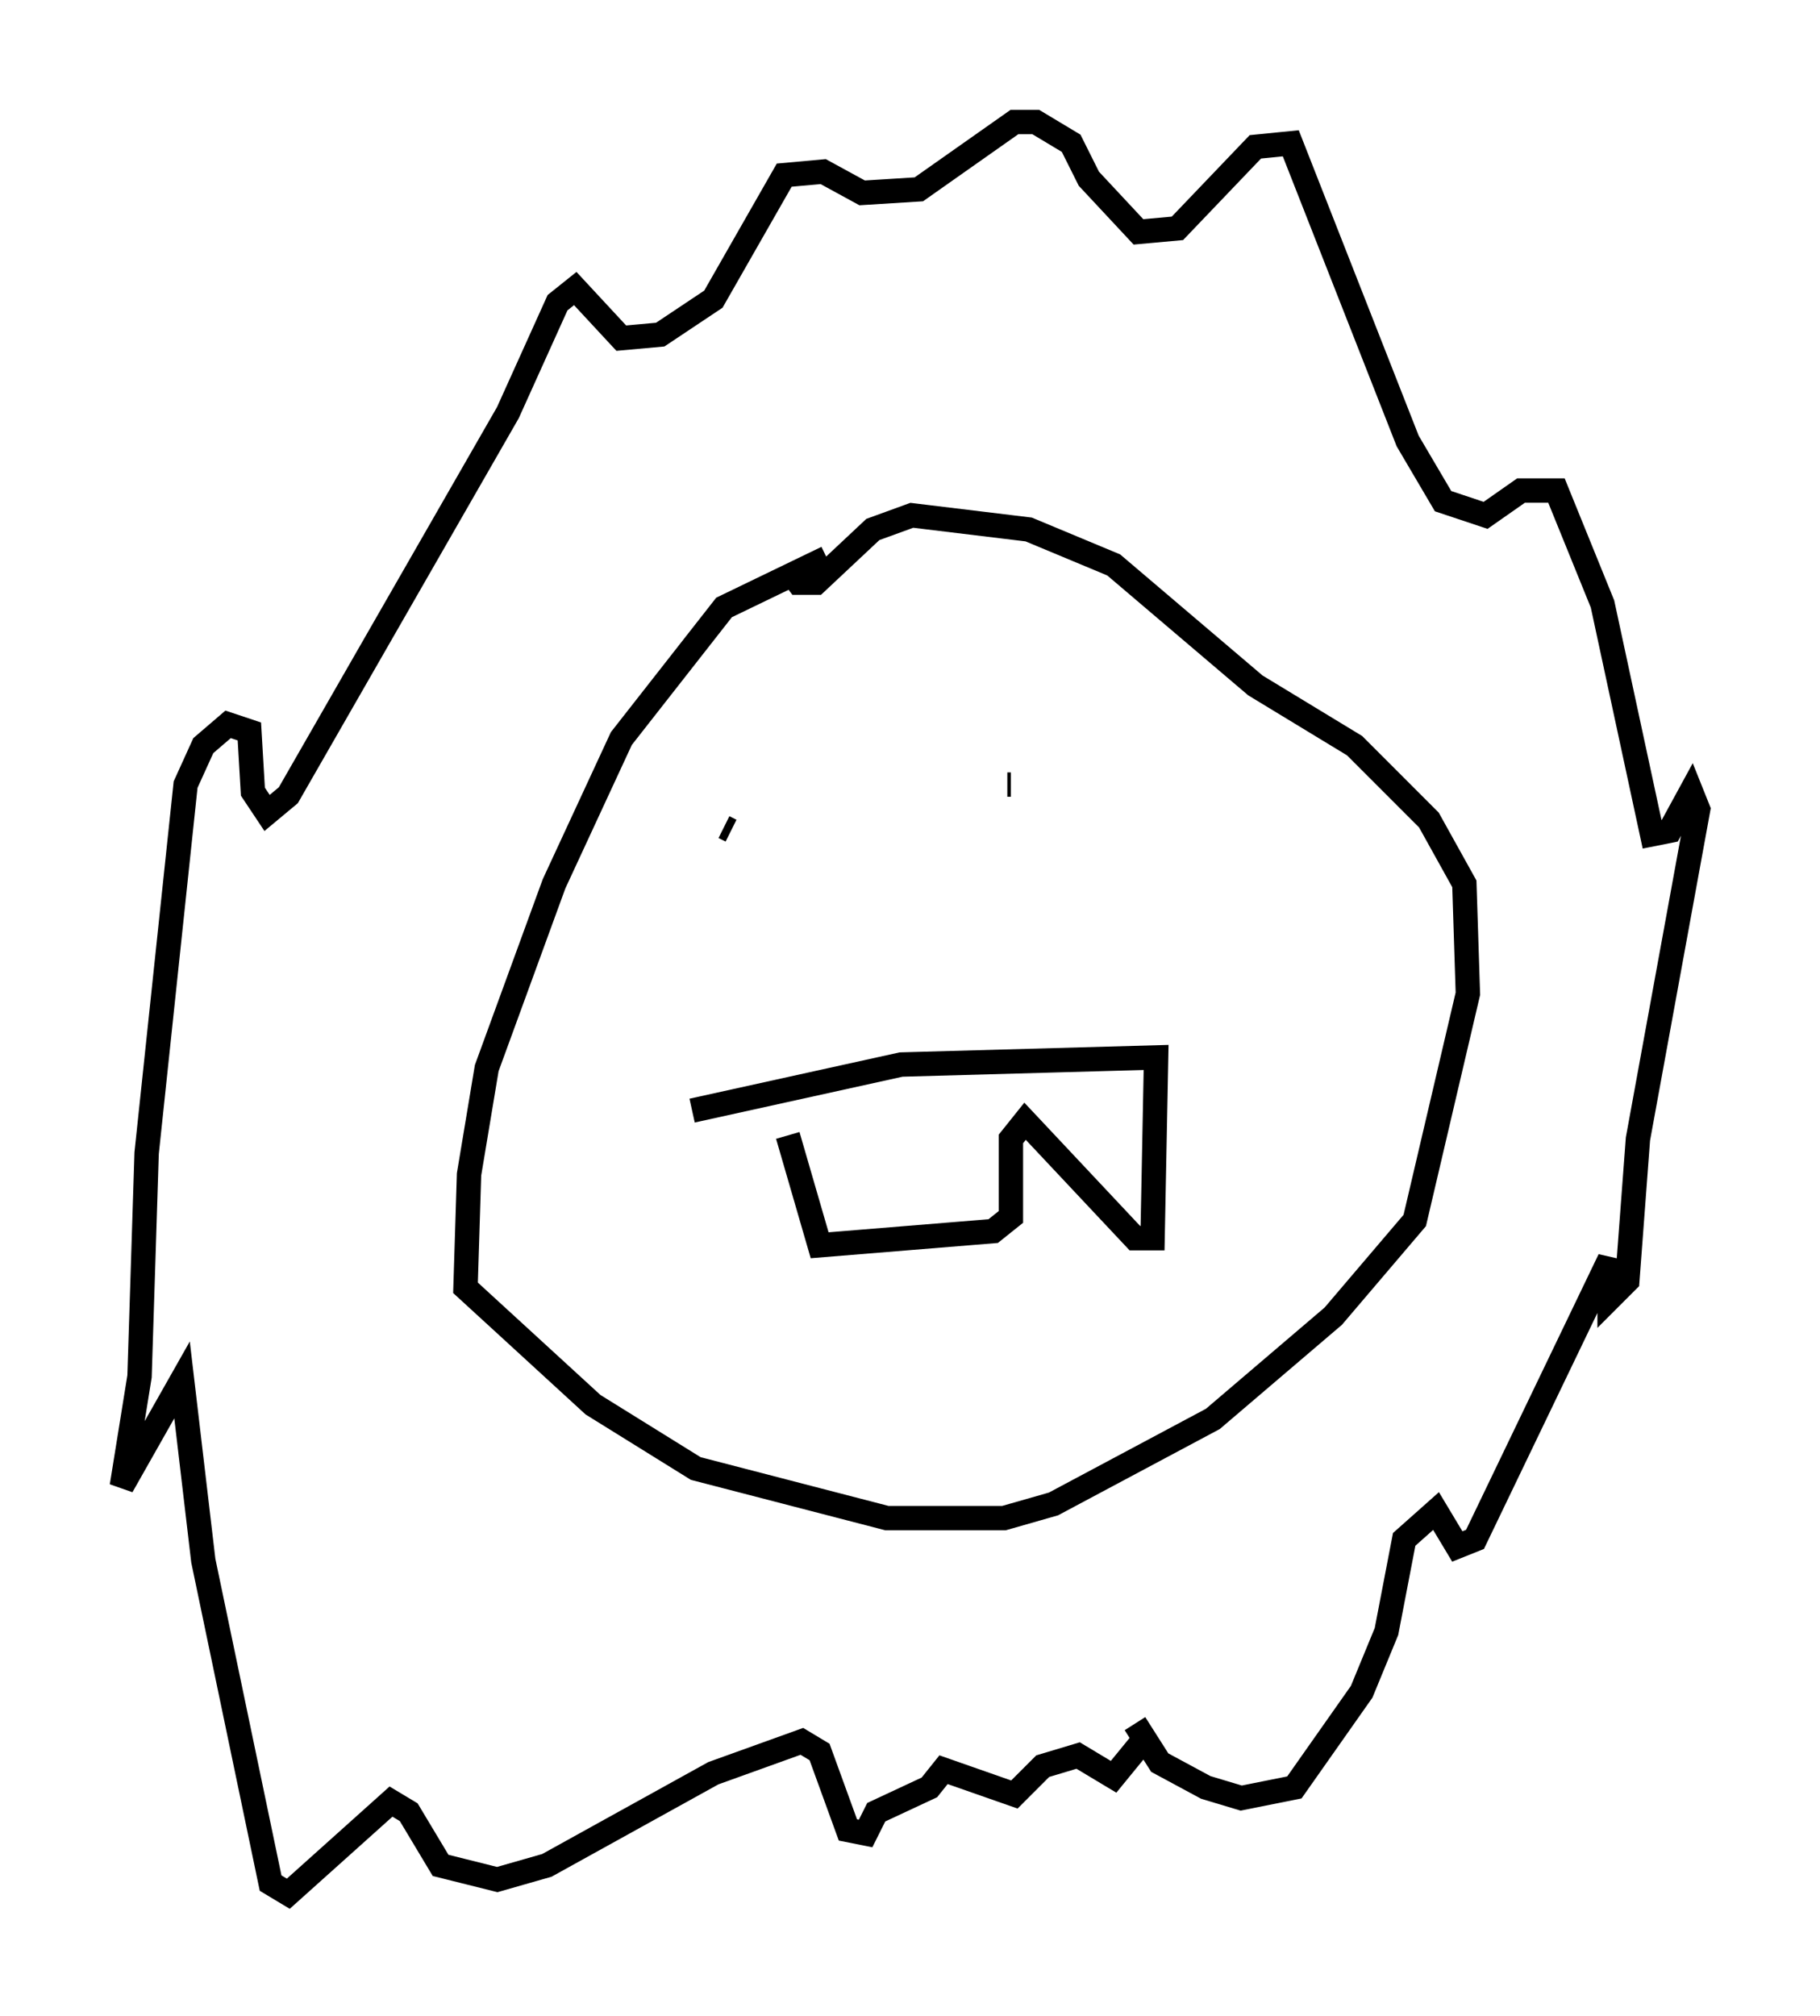 <?xml version="1.0" encoding="utf-8" ?>
<svg baseProfile="full" height="82.626" version="1.1" width="74.637" xmlns="http://www.w3.org/2000/svg" xmlns:ev="http://www.w3.org/2001/xml-events" xmlns:xlink="http://www.w3.org/1999/xlink"><defs /><rect fill="white" height="82.626" width="74.637" x="0" y="0" /><path d="M35.793, 22.866 m-1.888, 0.0 l-4.212, 2.034 -4.212, 5.374 l-2.76, 5.955 -2.76, 7.553 l-0.726, 4.358 -0.145, 4.648 l5.229, 4.793 4.212, 2.615 l7.844, 2.034 4.793, 0.0 l2.034, -0.581 6.536, -3.486 l4.939, -4.212 3.341, -3.922 l2.179, -9.296 -0.145, -4.503 l-1.453, -2.615 -3.05, -3.05 l-4.067, -2.469 -5.81, -4.939 l-3.486, -1.453 -4.793, -0.581 l-1.598, 0.581 -2.324, 2.179 l-0.726, 0.0 -0.436, -0.581 m14.235, 47.352 l1.017, 1.598 1.888, 1.017 l1.453, 0.436 2.179, -0.436 l2.76, -3.922 1.017, -2.469 l0.726, -3.777 1.307, -1.162 l0.872, 1.453 0.726, -0.291 l5.52, -11.475 0.0, 1.598 l0.726, -0.726 0.436, -5.81 l2.469, -13.508 -0.291, -0.726 l-0.872, 1.598 -0.726, 0.145 l-2.034, -9.441 -1.888, -4.648 l-1.453, 0.0 -1.453, 1.017 l-1.743, -0.581 -1.453, -2.469 l-4.793, -12.201 -1.453, 0.145 l-3.196, 3.341 -1.598, 0.145 l-2.034, -2.179 -0.726, -1.453 l-1.453, -0.872 -0.872, 0.0 l-3.922, 2.76 -2.324, 0.145 l-1.598, -0.872 -1.598, 0.145 l-2.905, 5.084 -2.179, 1.453 l-1.598, 0.145 -1.888, -2.034 l-0.726, 0.581 -2.034, 4.503 l-9.006, 15.687 -0.872, 0.726 l-0.581, -0.872 -0.145, -2.469 l-0.872, -0.291 -1.017, 0.872 l-0.726, 1.598 -1.598, 15.106 l-0.291, 9.151 -0.726, 4.503 l2.469, -4.358 0.872, 7.408 l2.76, 13.218 0.726, 0.436 l4.212, -3.777 0.726, 0.436 l1.307, 2.179 2.324, 0.581 l2.034, -0.581 6.827, -3.777 l3.631, -1.307 0.726, 0.436 l1.162, 3.196 0.726, 0.145 l0.436, -0.872 2.179, -1.017 l0.581, -0.726 2.905, 1.017 l1.162, -1.162 1.453, -0.436 l1.453, 0.872 1.307, -1.598 m-17.285, -37.33 l0.291, 0.145 m11.475, -1.888 l0.0, 0.0 m0.0, 0.0 l-0.145, 0.0 m-12.927, 13.363 l8.57, -1.888 10.458, -0.291 l-0.145, 7.408 -0.726, 0.0 l-4.503, -4.793 -0.581, 0.726 l0.0, 3.196 -0.726, 0.581 l-7.117, 0.581 -1.307, -4.503 " fill="none" stroke="black" stroke-width="1" /></svg>